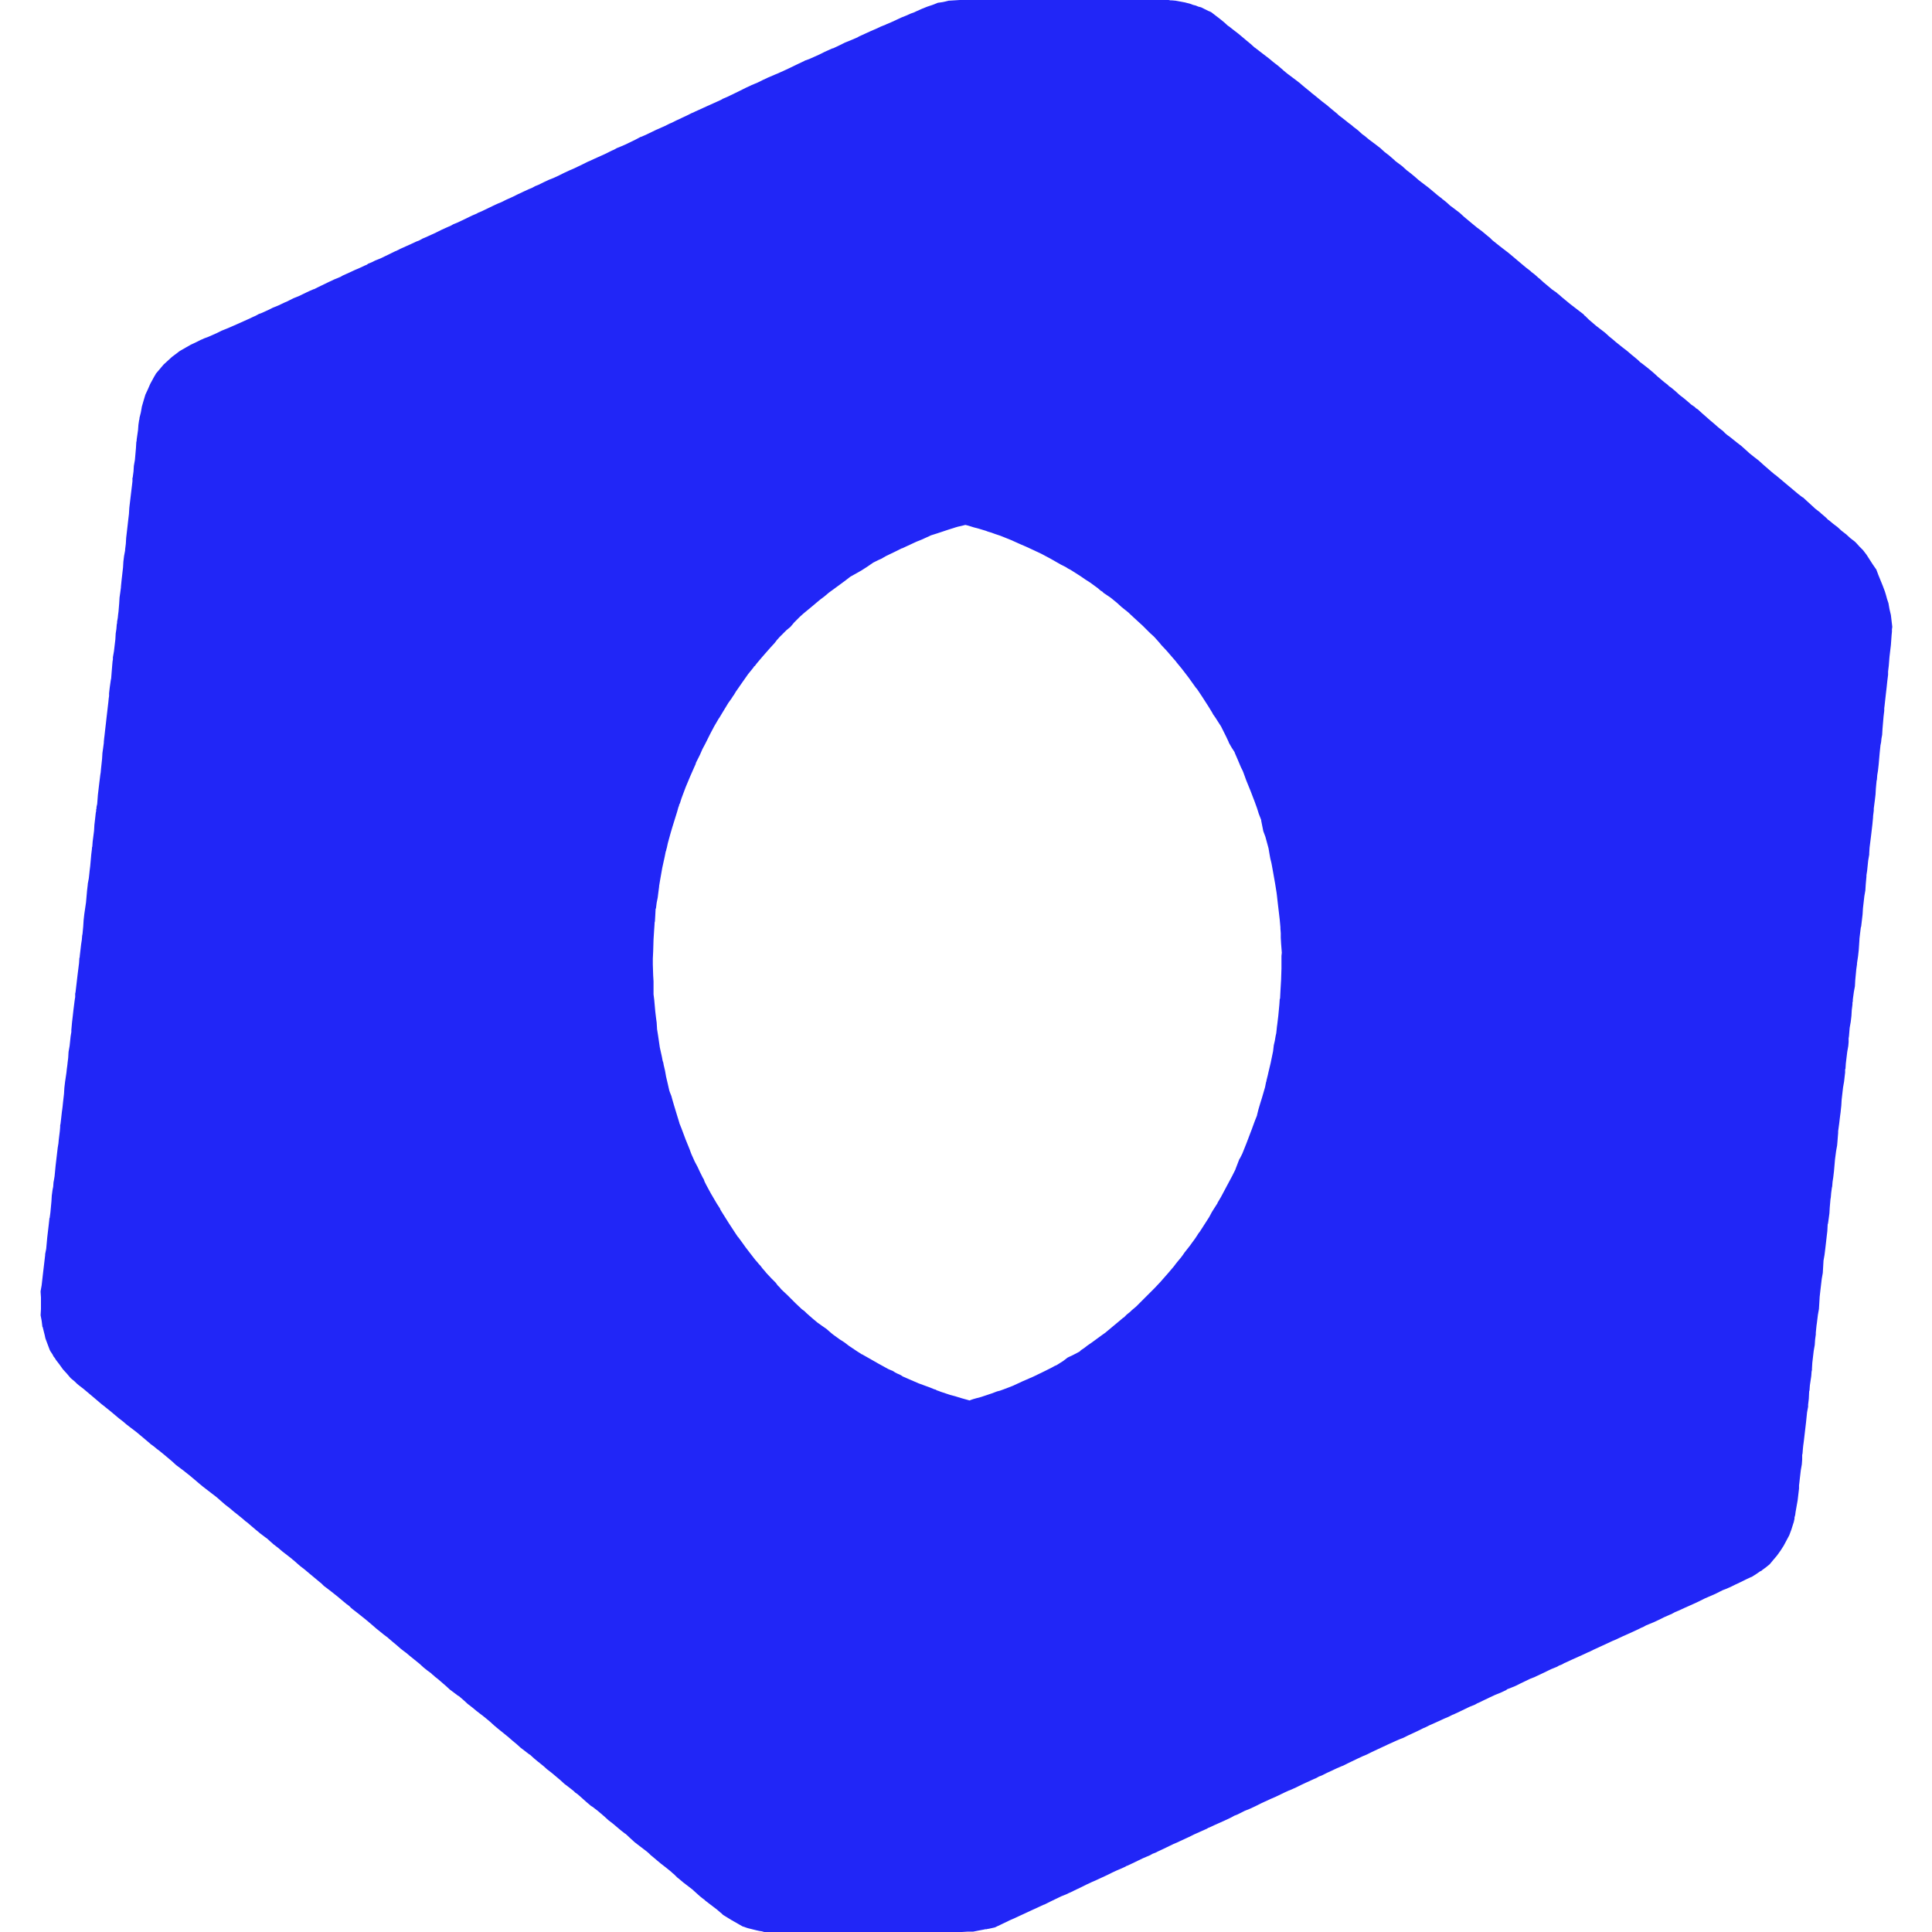 <?xml version="1.0" encoding="UTF-8"?>
<svg width="180px" height="180px" viewBox="0 0 180 180" version="1.1" xmlns="http://www.w3.org/2000/svg" xmlns:xlink="http://www.w3.org/1999/xlink">
    <title>apple-icon-180x180</title>
    <g id="apple-icon-180x180" stroke="none" stroke-width="1" fill="none" fill-rule="evenodd">
        <polygon id="Hex" fill="#2126F7" fill-rule="nonzero" points="83.99 1.627 84.478 1.432 84.836 1.269 85.193 1.139 85.324 1.074 85.909 0.813 86.397 0.618 86.885 0.456 87.373 0.26 87.601 0.228 87.829 0.195 88.122 0.13 88.382 0.065 88.903 0.033 89.423 0 90.269 0 91.115 0 91.929 0 92.775 0 93.621 0 94.434 0 95.28 0 96.126 0 96.972 0 97.786 0 98.632 0 99.478 0 100.324 0 101.137 0 101.983 0 102.829 0 103.675 0 104.488 0 105.334 0 106.18 0 106.994 0 107.84 0 108.36 0 108.881 0 109.044 0.033 109.174 0.033 109.532 0.065 109.89 0.13 110.41 0.228 110.898 0.358 111.159 0.456 111.419 0.521 111.647 0.618 111.907 0.683 112.232 0.846 112.558 1.009 112.721 1.074 112.851 1.139 113.274 1.464 113.697 1.79 114.055 2.082 114.413 2.408 114.478 2.44 114.933 2.798 115.356 3.124 115.747 3.449 116.17 3.807 116.527 4.1 116.885 4.425 116.95 4.458 116.983 4.49 116.983 4.49 116.983 4.49 117.406 4.816 118.252 5.466 118.642 5.792 119.065 6.117 119.521 6.508 119.586 6.573 119.944 6.866 120.725 7.451 121.148 7.777 121.18 7.809 121.213 7.842 121.603 8.167 121.961 8.46 122.091 8.557 122.189 8.655 122.482 8.883 123.198 9.469 123.621 9.794 124.044 10.152 124.597 10.607 124.727 10.738 124.987 10.933 125.443 11.291 125.638 11.453 125.866 11.616 126.094 11.811 126.517 12.137 126.907 12.495 127.135 12.657 127.33 12.82 127.525 12.983 128.176 13.471 128.599 13.796 128.99 14.154 129.413 14.479 129.64 14.675 129.901 14.902 129.933 14.935 129.998 15 130.128 15.098 130.649 15.488 131.039 15.846 131.462 16.171 131.853 16.497 132.146 16.757 132.439 16.985 132.569 17.082 133.122 17.505 133.512 17.831 133.935 18.189 134.358 18.514 134.358 18.547 134.391 18.547 134.716 18.807 135.009 19.067 135.074 19.132 135.595 19.523 136.018 19.848 136.408 20.206 137.189 20.857 137.547 21.15 137.58 21.182 138.068 21.54 138.458 21.866 138.653 22.028 138.816 22.158 139.044 22.386 139.695 22.907 140.117 23.232 140.117 23.232 140.54 23.557 140.931 23.883 141.354 24.241 142.167 24.924 142.59 25.249 142.623 25.282 142.688 25.347 142.948 25.542 143.209 25.77 143.306 25.868 143.404 25.933 143.794 26.291 144.608 26.974 145.031 27.267 145.128 27.364 145.226 27.43 145.519 27.69 146.267 28.308 147.113 28.959 147.536 29.284 147.569 29.317 147.601 29.382 147.699 29.447 147.764 29.512 148.024 29.772 148.708 30.358 149.131 30.683 149.554 31.009 149.944 31.367 150.107 31.497 150.269 31.627 150.53 31.855 151.18 32.375 151.603 32.701 151.831 32.896 152.059 33.091 152.222 33.221 152.417 33.384 152.612 33.547 152.807 33.742 153.035 33.905 153.653 34.393 154.076 34.751 154.467 35.108 155.085 35.629 155.345 35.824 155.508 35.987 155.703 36.117 156.094 36.443 156.484 36.8 156.907 37.126 157.33 37.484 157.59 37.711 157.883 37.907 158.013 38.037 158.176 38.134 158.567 38.492 159.347 39.176 159.77 39.534 160.063 39.794 160.389 40.054 160.486 40.119 160.747 40.38 160.942 40.542 161.17 40.705 161.82 41.226 162.243 41.551 162.569 41.844 162.894 42.137 162.959 42.202 163.447 42.592 163.87 42.918 164.261 43.275 165.009 43.926 165.399 44.252 165.399 44.252 165.432 44.252 165.465 44.284 165.497 44.317 165.888 44.642 166.311 45 166.701 45.325 167.514 46.009 167.937 46.334 167.97 46.334 167.97 46.334 168.36 46.692 169.141 47.408 169.564 47.733 169.695 47.863 169.857 47.993 170.117 48.221 170.345 48.449 170.378 48.449 170.41 48.482 170.801 48.807 171.191 49.1 171.582 49.458 172.005 49.783 172.395 50.141 172.818 50.466 172.883 50.531 172.948 50.597 173.241 50.922 173.567 51.247 173.892 51.67 174.185 52.126 174.478 52.581 174.77 53.004 174.803 53.037 174.803 53.037 174.998 53.557 175.421 54.599 175.616 55.119 175.714 55.445 175.812 55.803 175.877 55.998 175.942 56.193 176.039 56.746 176.17 57.299 176.235 57.852 176.3 58.406 176.267 58.633 176.267 58.861 176.235 59.187 176.17 60.098 176.104 60.651 176.039 61.204 175.974 62.017 175.942 62.278 175.909 62.57 175.909 62.863 175.877 63.124 175.844 63.384 175.812 63.677 175.779 64.002 175.714 64.555 175.616 65.434 175.584 65.727 175.551 65.987 175.551 66.215 175.486 66.768 175.389 67.907 175.356 68.46 175.291 68.818 175.258 69.143 175.226 69.306 175.193 69.469 175.193 69.501 175.128 70.119 175.031 71.226 174.966 71.811 174.901 72.202 174.868 72.625 174.836 72.755 174.77 73.471 174.738 74.024 174.673 74.577 174.575 75.325 174.575 75.521 174.543 75.781 174.51 76.041 174.51 76.139 174.445 76.822 174.38 77.375 174.315 77.928 174.185 78.97 174.152 79.49 174.152 79.555 174.152 79.62 174.055 80.174 173.957 81.117 173.892 81.54 173.892 81.67 173.827 82.386 173.794 82.907 173.794 82.939 173.794 82.939 173.697 83.492 173.567 84.631 173.534 85.184 173.469 85.738 173.404 86.291 173.404 86.323 173.371 86.388 173.306 86.909 173.241 87.462 173.241 87.527 173.209 88.015 173.176 88.503 173.111 89.089 173.013 89.74 173.013 89.837 172.948 90.293 172.851 91.302 172.818 91.887 172.721 92.408 172.623 93.124 172.623 93.286 172.59 93.416 172.59 93.579 172.558 93.839 172.525 94.1 172.493 94.653 172.428 95.206 172.33 95.759 172.265 96.54 172.232 96.735 172.232 97.093 172.2 97.451 172.102 98.004 171.972 99.078 171.94 99.566 171.907 99.631 171.907 99.924 171.875 100.184 171.842 100.477 171.809 100.77 171.712 101.323 171.582 102.462 171.549 103.015 171.517 103.308 171.484 103.633 171.452 103.861 171.419 104.121 171.354 104.675 171.256 105.39 171.256 105.553 171.224 105.944 171.191 106.367 171.159 106.725 171.094 107.082 171.061 107.278 170.963 108.026 170.866 109.132 170.801 109.685 170.736 110.108 170.703 110.531 170.671 110.662 170.606 111.15 170.573 111.54 170.54 111.735 170.475 112.484 170.443 113.037 170.378 113.525 170.313 113.98 170.28 114.078 170.248 114.696 170.183 115.249 170.117 115.835 170.052 116.388 169.987 116.909 169.89 117.462 169.89 117.462 169.89 117.495 169.89 117.495 169.857 118.048 169.825 118.601 169.727 119.154 169.597 120.26 169.532 120.846 169.532 120.879 169.499 121.432 169.467 121.952 169.369 122.505 169.272 123.286 169.239 123.514 169.206 123.839 169.174 124.165 169.174 124.262 169.174 124.328 169.109 124.816 169.076 125.304 168.979 125.857 168.849 126.963 168.816 127.516 168.816 127.646 168.783 127.777 168.751 128.2 168.621 129.078 168.588 129.534 168.556 129.631 168.523 130.315 168.458 130.868 168.458 131.063 168.426 131.226 168.36 131.584 168.263 132.527 168.198 133.08 168.133 133.633 168.068 134.187 168.035 134.447 168.003 134.675 167.97 135 167.937 135.423 167.905 135.553 167.905 135.976 167.872 136.432 167.775 136.985 167.677 137.831 167.645 138.124 167.612 138.384 167.612 138.677 167.547 139.23 167.482 139.783 167.384 140.336 167.287 140.889 167.254 141.15 167.189 141.377 167.189 141.508 167.157 141.638 167.124 141.8 167.059 141.996 166.896 142.516 166.701 143.037 166.441 143.525 166.18 144.013 165.888 144.469 165.562 144.924 165.204 145.347 164.879 145.738 164.521 146.03 164.163 146.291 164.098 146.356 164 146.388 163.675 146.616 163.317 146.844 163.219 146.909 163.122 146.941 162.634 147.169 162.178 147.397 161.69 147.625 161.235 147.852 161.007 147.95 160.779 148.048 160.519 148.145 159.803 148.503 158.827 148.926 158.371 149.154 158.306 149.187 158.241 149.219 157.818 149.414 156.94 149.805 156.452 150.033 156.061 150.195 155.703 150.39 155.606 150.423 155.02 150.683 154.564 150.911 154.076 151.139 153.36 151.432 153.133 151.562 152.905 151.659 152.645 151.79 152.157 152.017 151.213 152.44 150.725 152.668 150.66 152.701 150.595 152.733 150.204 152.896 149.293 153.319 148.447 153.709 148.057 153.905 147.959 153.937 147.894 153.97 147.406 154.197 146.462 154.62 145.974 154.848 145.747 154.946 145.519 155.076 145.258 155.174 145.031 155.304 144.543 155.499 143.599 155.954 143.111 156.182 143.046 156.215 142.981 156.247 142.558 156.41 141.679 156.833 141.224 157.061 140.833 157.223 140.41 157.386 140.345 157.451 139.792 157.711 139.304 157.907 138.816 158.134 138.133 158.46 137.872 158.59 137.645 158.688 137.417 158.818 136.929 159.013 135.985 159.469 135.497 159.696 135.432 159.729 135.334 159.761 134.944 159.957 134.554 160.119 134.065 160.347 133.187 160.738 132.796 160.933 132.731 160.965 132.634 160.998 132.178 161.226 131.202 161.681 130.747 161.909 130.486 162.007 130.258 162.104 130.031 162.202 129.315 162.527 128.827 162.755 128.339 162.983 127.786 163.243 127.721 163.275 127.33 163.471 126.94 163.633 126.452 163.861 125.573 164.284 125.183 164.479 125.117 164.512 125.02 164.544 124.564 164.74 123.588 165.195 123.133 165.423 122.872 165.521 122.645 165.651 122.417 165.748 121.701 166.074 121.213 166.302 120.757 166.529 120.172 166.79 120.074 166.822 119.716 166.985 118.838 167.408 118.382 167.603 117.959 167.798 117.536 167.993 117.471 168.026 116.95 168.286 116.462 168.514 115.974 168.709 115.258 169.067 96.256 128.265 97.2 127.809 97.981 127.419 98.274 127.256 98.436 127.191 99.055 126.8 99.478 126.475 99.966 126.247 100.584 125.922 100.714 125.792 101.007 125.597 101.3 125.369 101.723 125.076 102.569 124.458 103.024 124.132 103.057 124.1 103.447 123.774 104.228 123.124 104.651 122.766 104.684 122.766 104.977 122.473 105.302 122.213 105.367 122.148 105.432 122.082 105.855 121.725 106.603 120.976 106.994 120.586 107.222 120.358 107.482 120.098 107.612 119.967 108.1 119.447 108.816 118.633 109.369 117.983 109.564 117.722 109.695 117.56 110.02 117.169 110.215 116.909 110.345 116.714 110.833 116.095 111.354 115.38 111.549 115.087 111.647 114.924 111.777 114.761 112.07 114.306 112.655 113.395 112.916 112.907 113.144 112.549 113.371 112.191 113.404 112.158 113.404 112.158 113.436 112.061 113.762 111.508 114.282 110.531 114.803 109.555 115.096 108.97 115.128 108.872 115.291 108.449 115.454 108.026 115.486 107.961 115.519 107.928 115.747 107.473 116.137 106.497 116.495 105.553 116.658 105.13 116.69 105.033 116.918 104.414 117.113 103.926 117.113 103.894 117.243 103.373 117.406 102.82 117.569 102.299 117.862 101.291 117.959 100.803 117.992 100.738 117.992 100.672 118.057 100.412 118.122 100.152 118.187 99.859 118.382 99.046 118.61 97.939 118.675 97.386 118.773 96.963 118.838 96.573 118.87 96.41 118.903 96.28 118.935 95.987 118.968 95.662 119 95.434 119.098 94.62 119.196 93.579 119.228 93.091 119.261 93.026 119.293 92.375 119.358 91.269 119.391 90.228 119.391 89.772 119.391 89.675 119.391 89.61 119.391 89.317 119.391 89.056 119.423 88.764 119.358 87.918 119.326 87.364 119.326 86.941 119.293 86.518 119.293 86.388 119.228 85.672 119.098 84.566 119.033 84.013 119 83.72 118.968 83.427 118.935 83.167 118.805 82.354 118.61 81.247 118.48 80.531 118.447 80.369 118.35 79.978 118.285 79.62 118.187 79.035 117.894 77.961 117.699 77.44 117.699 77.44 117.699 77.44 117.601 76.952 117.504 76.464 117.504 76.399 117.276 75.813 117.113 75.293 116.983 74.935 116.853 74.577 116.788 74.414 116.527 73.731 116.104 72.69 115.844 71.974 115.779 71.811 115.616 71.486 115.258 70.64 115.031 70.119 115.031 70.087 114.738 69.631 114.478 69.176 114.478 69.143 114.478 69.143 114.25 68.655 113.762 67.679 113.469 67.223 113.241 66.866 113.013 66.54 112.948 66.41 112.59 65.824 112.005 64.913 111.549 64.23 111.386 64.035 111.224 63.807 111.061 63.579 110.736 63.124 110.085 62.278 109.629 61.725 109.532 61.594 109.304 61.334 108.686 60.618 108.198 60.098 108.068 59.935 107.84 59.675 107.547 59.349 107.482 59.284 107.157 58.991 106.473 58.308 105.692 57.592 105.237 57.169 105.139 57.072 104.814 56.811 104.488 56.551 104.098 56.193 103.545 55.738 103.415 55.64 103.122 55.445 102.829 55.249 102.699 55.119 102.536 55.022 102.276 54.794 101.56 54.273 101.104 53.98 100.681 53.688 99.966 53.232 99.705 53.069 99.51 52.972 99.315 52.842 99.315 52.842 98.859 52.614 98.404 52.354 97.948 52.093 97.037 51.605 96.484 51.345 96.419 51.312 95.996 51.117 95.573 50.922 95.573 50.922 95.117 50.727 94.174 50.304 93.198 49.913 92.71 49.751 92.71 49.751 92.352 49.62 92.026 49.523 91.864 49.458 91.213 49.262 90.725 49.132 90.204 48.97 89.944 48.905 89.814 48.937 89.554 49.002 89.261 49.067 89.033 49.132 88.317 49.36 87.829 49.523 87.341 49.685 86.723 49.881 86.593 49.946 86.235 50.108 85.877 50.271 85.389 50.466 84.478 50.889 84.055 51.085 84.022 51.085 83.501 51.345 82.558 51.8 82.102 52.061 81.809 52.191 81.549 52.321 81.354 52.419 80.736 52.842 80.28 53.134 79.825 53.395 79.239 53.72 79.109 53.818 78.816 54.046 78.068 54.599 77.222 55.217 76.799 55.575 76.799 55.575 76.408 55.868 76.018 56.193 76.018 56.193 75.595 56.551 74.846 57.169 74.521 57.462 74.456 57.527 74 57.983 73.642 58.406 73.252 58.731 72.601 59.382 72.373 59.642 72.276 59.772 72.146 59.935 71.788 60.325 71.072 61.139 70.519 61.79 70.324 62.05 70.258 62.082 70.226 62.148 70.128 62.278 69.705 62.798 69.087 63.677 68.567 64.425 68.371 64.751 68.274 64.881 68.176 65.043 67.851 65.499 67.298 66.41 67.005 66.898 66.972 66.931 66.744 67.321 66.517 67.711 66.484 67.777 66.191 68.33 65.703 69.306 65.443 69.794 65.215 70.315 64.89 70.965 64.825 71.095 64.825 71.161 64.792 71.226 64.662 71.518 64.532 71.811 64.304 72.332 63.881 73.341 63.491 74.382 63.328 74.902 63.295 74.902 63.263 75.065 63.198 75.228 63.1 75.586 62.807 76.529 62.645 77.05 62.482 77.603 62.222 78.547 62.124 79.002 62.091 79.1 62.059 79.262 62.026 79.328 61.929 79.816 61.701 80.857 61.506 81.963 61.408 82.549 61.408 82.614 61.343 83.102 61.278 83.623 61.18 84.111 61.115 84.631 61.083 84.664 61.05 85.282 61.018 85.835 60.985 85.965 60.985 86.063 60.953 86.518 60.888 87.527 60.855 88.633 60.822 89.317 60.822 89.414 60.822 89.87 60.855 90.879 60.888 91.432 60.888 91.594 60.888 91.79 60.888 92.18 60.888 92.603 60.888 92.636 60.953 93.156 61.05 94.23 61.115 94.783 61.18 95.271 61.213 95.792 61.213 95.857 61.311 96.475 61.473 97.581 61.668 98.46 61.734 98.818 61.799 99.013 61.831 99.208 61.961 99.761 62.059 100.315 62.189 100.868 62.352 101.584 62.417 101.779 62.547 102.104 62.645 102.462 62.807 103.015 63.133 104.089 63.295 104.61 63.295 104.642 63.491 105.13 63.686 105.651 63.881 106.171 64.239 107.05 64.369 107.408 64.434 107.57 64.727 108.221 64.987 108.709 65.215 109.197 65.475 109.718 65.573 109.881 65.638 110.076 65.801 110.401 66.224 111.182 66.777 112.126 67.07 112.581 67.102 112.646 67.102 112.679 67.363 113.102 67.916 113.98 68.469 114.826 68.729 115.217 68.794 115.282 69.152 115.77 69.478 116.226 69.803 116.649 70.356 117.364 70.584 117.625 70.714 117.787 70.844 117.918 71.039 118.178 71.267 118.438 71.397 118.601 71.885 119.121 72.276 119.512 72.439 119.74 72.634 119.935 72.796 120.13 73.382 120.683 74.131 121.432 74.716 121.985 74.944 122.148 75.139 122.343 75.692 122.831 76.083 123.156 76.115 123.189 76.571 123.514 76.994 123.807 77.254 124.035 77.482 124.23 77.645 124.36 78.23 124.783 78.686 125.076 79.109 125.401 79.89 125.922 80.248 126.15 80.28 126.182 80.345 126.182 80.378 126.215 80.898 126.508 81.354 126.768 81.809 127.028 82.753 127.549 83.209 127.744 83.404 127.874 83.599 127.972 83.827 128.069 84.055 128.2 84.087 128.232 84.608 128.46 85.584 128.883 86.56 129.241 87.048 129.436 87.178 129.469 87.276 129.534 87.471 129.599 87.634 129.664 87.829 129.729 88.512 129.957 89 130.087 89.521 130.249 90.334 130.477 90.497 130.412 90.692 130.347 90.92 130.282 91.408 130.152 92.384 129.826 92.905 129.631 93.035 129.599 93.165 129.566 93.523 129.436 94.369 129.111 95.28 128.688 95.736 128.492 95.768 128.492 95.801 128.46 96.256 128.265 115.258 169.067 114.998 169.165 114.77 169.295 114.575 169.393 114.087 169.62 113.144 170.043 112.655 170.271 112.558 170.304 112.46 170.369 112.102 170.531 111.224 170.922 110.768 171.15 110.345 171.345 109.922 171.54 109.857 171.573 109.792 171.605 109.337 171.8 108.393 172.256 107.905 172.484 107.645 172.614 107.384 172.711 107.157 172.842 106.473 173.134 105.53 173.59 105.042 173.818 104.944 173.85 104.846 173.915 104.488 174.078 104.098 174.241 103.61 174.469 103.154 174.696 102.731 174.892 102.308 175.087 102.243 175.119 101.723 175.347 101.235 175.575 100.779 175.803 100.031 176.161 99.77 176.291 99.543 176.388 99.347 176.486 98.859 176.681 97.916 177.137 97.46 177.364 97.33 177.43 97.232 177.462 96.875 177.625 96.029 178.015 95.54 178.243 95.117 178.438 94.695 178.633 94.629 178.666 94.109 178.894 93.165 179.349 92.677 179.577 92.384 179.642 92.091 179.707 92.026 179.707 91.929 179.74 91.799 179.74 91.668 179.772 91.148 179.87 90.66 179.967 90.139 179.967 89.619 180 88.773 180 87.959 180 87.113 180 86.267 180 85.421 180 84.608 180 83.762 180 82.916 180 82.07 180 81.256 180 80.41 180 79.564 180 78.718 180 77.905 180 77.059 180 76.213 180 75.399 180 74.554 180 73.708 180 72.862 180 72.048 180 71.202 180 70.974 179.935 70.747 179.902 70.454 179.837 70.193 179.772 69.673 179.642 69.185 179.479 68.729 179.219 68.274 178.959 68.241 178.926 68.209 178.926 67.786 178.666 67.363 178.406 67.232 178.275 67.07 178.145 66.809 177.918 66.126 177.397 65.703 177.072 65.606 176.974 65.508 176.909 65.183 176.649 64.499 176.03 63.653 175.38 63.23 175.022 63.1 174.924 62.97 174.794 62.807 174.631 62.645 174.501 62.547 174.403 62.026 173.98 61.603 173.655 61.213 173.33 60.79 172.972 60.627 172.842 60.465 172.679 60.237 172.484 59.554 171.963 59.131 171.638 58.74 171.28 58.285 170.857 58.219 170.824 58.057 170.694 57.927 170.597 57.731 170.434 57.536 170.271 57.113 169.913 56.69 169.588 56.3 169.23 55.649 168.677 55.389 168.482 55.226 168.351 55.063 168.254 54.64 167.896 54.022 167.343 53.794 167.148 53.599 167.017 53.436 166.855 53.144 166.627 52.851 166.399 52.721 166.302 52.59 166.204 52.2 165.846 51.386 165.163 50.963 164.837 50.638 164.544 50.313 164.284 50.248 164.219 50.15 164.154 49.76 163.829 49.369 163.471 49.337 163.471 48.914 163.145 48.491 162.82 48.133 162.495 47.775 162.202 47.742 162.169 47.287 161.779 46.441 161.095 46.05 160.77 45.66 160.412 45.269 160.087 45.269 160.087 45.107 159.957 44.944 159.826 44.684 159.631 44.391 159.403 44 159.078 43.577 158.753 43.187 158.395 42.731 158.004 42.699 158.004 42.308 157.711 41.918 157.419 41.527 157.061 40.812 156.443 40.519 156.215 40.421 156.117 40.291 156.02 40.226 155.954 40.161 155.889 39.803 155.629 39.478 155.369 39.087 155.011 38.241 154.328 37.851 154.002 37.721 153.905 37.59 153.807 37.298 153.579 37.005 153.319 36.614 152.993 36.159 152.603 36.126 152.57 35.736 152.278 35.378 151.985 35.215 151.855 35.052 151.725 34.792 151.497 34.564 151.302 34.141 150.944 33.328 150.293 32.905 149.967 32.71 149.805 32.514 149.61 32.287 149.447 31.896 149.121 31.701 148.959 31.473 148.764 30.855 148.275 30.432 147.95 30.172 147.755 29.944 147.527 29.781 147.397 29.196 146.909 28.805 146.584 28.382 146.226 27.959 145.9 27.699 145.672 27.439 145.445 27.373 145.38 27.276 145.315 27.211 145.249 26.755 144.892 26.332 144.566 25.909 144.208 25.486 143.883 25.193 143.623 24.868 143.33 24.77 143.265 24.25 142.874 23.859 142.549 23.436 142.191 22.981 141.8 22.916 141.768 22.623 141.508 22.298 141.247 22.265 141.215 21.809 140.857 21.386 140.499 20.963 140.174 20.183 139.49 19.76 139.165 19.76 139.165 19.337 138.839 18.914 138.514 18.718 138.351 18.523 138.189 18.295 137.993 17.677 137.473 17.222 137.115 17.189 137.082 16.799 136.79 16.408 136.497 16.018 136.139 15.204 135.456 14.716 135.065 14.619 135 14.391 134.805 14.131 134.61 14.033 134.544 13.968 134.479 13.545 134.121 12.731 133.438 12.178 133.015 12.048 132.918 11.755 132.69 11.495 132.462 11.072 132.137 10.258 131.453 9.77 131.063 9.738 131.03 9.608 130.933 9.478 130.835 9.25 130.64 9.022 130.445 8.599 130.087 7.786 129.403 7.363 129.078 7.167 128.915 6.972 128.72 6.777 128.557 6.582 128.395 6.224 127.972 5.866 127.581 5.54 127.126 5.215 126.703 5.117 126.54 4.987 126.377 4.89 126.182 4.76 125.987 4.695 125.889 4.629 125.759 4.434 125.239 4.239 124.718 4.206 124.588 4.174 124.425 4.076 124.035 3.979 123.644 3.946 123.612 3.946 123.579 3.881 123.059 3.783 122.538 3.816 121.952 3.816 120.879 3.783 120.39 3.783 120.325 3.783 120.293 3.881 119.74 4.011 118.601 4.076 118.048 4.141 117.495 4.206 116.941 4.206 116.941 4.206 116.909 4.206 116.876 4.206 116.844 4.304 116.356 4.402 115.282 4.467 114.729 4.532 114.176 4.597 113.59 4.597 113.525 4.629 113.46 4.695 112.972 4.792 111.931 4.825 111.377 4.857 111.15 4.89 110.889 4.955 110.564 4.987 110.141 5.02 109.978 5.085 109.588 5.183 108.579 5.248 108.026 5.313 107.473 5.378 106.92 5.41 106.725 5.443 106.529 5.475 106.171 5.573 105.39 5.606 105 5.606 104.837 5.638 104.707 5.703 104.154 5.768 103.568 5.801 103.341 5.833 103.08 5.866 102.755 5.963 101.909 5.996 101.356 6.061 100.803 6.191 99.924 6.224 99.599 6.256 99.371 6.289 99.111 6.289 99.078 6.354 98.557 6.386 98.004 6.484 97.451 6.582 96.54 6.647 96.15 6.647 95.954 6.712 95.239 6.777 94.685 6.842 94.1 6.94 93.319 6.972 93.091 7.005 92.896 7.005 92.701 7.005 92.57 7.037 92.44 7.102 91.887 7.167 91.334 7.232 90.781 7.363 89.74 7.395 89.252 7.428 89.187 7.428 89.089 7.493 88.536 7.558 87.983 7.623 87.56 7.655 87.169 7.688 87.007 7.753 86.323 7.786 85.803 7.786 85.77 7.786 85.77 7.851 85.184 8.013 84.078 8.111 82.972 8.176 82.419 8.176 82.386 8.176 82.354 8.274 81.833 8.339 81.247 8.339 81.215 8.404 80.694 8.501 79.62 8.567 79.067 8.567 78.97 8.599 78.872 8.632 78.416 8.762 77.408 8.794 76.855 8.859 76.302 8.924 75.716 8.957 75.586 8.957 75.423 8.99 75.325 8.99 75.195 9.055 74.902 9.12 74.056 9.185 73.503 9.25 72.95 9.347 72.169 9.38 71.974 9.413 71.616 9.51 70.705 9.543 70.152 9.608 69.696 9.673 69.208 9.673 69.111 9.705 68.785 9.738 68.525 9.77 68.232 9.803 67.939 9.868 67.386 9.933 66.8 9.998 66.247 10.096 65.401 10.128 65.076 10.161 64.848 10.161 64.588 10.226 64.035 10.324 63.351 10.356 63.221 10.389 62.798 10.454 61.985 10.486 61.627 10.519 61.432 10.519 61.236 10.616 60.683 10.747 59.577 10.779 59.024 10.844 58.601 10.877 58.178 10.909 58.048 10.909 57.918 10.974 57.56 11.007 57.234 11.039 57.007 11.104 56.226 11.137 55.672 11.202 55.217 11.267 54.729 11.267 54.664 11.332 54.013 11.462 52.874 11.495 52.321 11.56 51.8 11.658 51.28 11.658 51.247 11.658 51.215 11.658 51.215 11.658 51.182 11.723 50.662 11.755 50.108 11.82 49.555 11.95 48.416 12.016 47.863 12.016 47.831 12.048 47.31 12.113 46.757 12.178 46.204 12.276 45.39 12.308 45.13 12.341 44.837 12.341 44.512 12.373 44.479 12.373 44.414 12.439 43.926 12.471 43.406 12.569 42.852 12.666 41.746 12.699 41.193 12.731 41.063 12.731 40.965 12.796 40.51 12.862 40.054 12.894 39.599 12.959 39.143 12.992 39.046 12.992 38.948 13.122 38.427 13.219 37.874 13.285 37.646 13.35 37.419 13.447 37.093 13.545 36.768 13.773 36.28 14 35.759 14.196 35.401 14.391 35.043 14.456 34.946 14.521 34.816 14.879 34.393 15.237 33.97 15.627 33.612 16.018 33.254 16.278 33.059 16.538 32.863 16.701 32.733 16.864 32.636 17.319 32.375 17.775 32.115 18.263 31.887 18.718 31.659 18.881 31.594 19.011 31.529 19.369 31.399 20.183 31.041 20.638 30.813 21.126 30.618 21.582 30.423 21.582 30.423 22.102 30.195 23.046 29.772 23.534 29.544 23.827 29.414 24.12 29.252 24.315 29.187 24.966 28.894 25.421 28.666 25.909 28.471 26.527 28.178 26.69 28.113 27.016 27.95 27.341 27.787 27.829 27.592 28.773 27.137 29.228 26.941 29.228 26.941 29.261 26.941 29.716 26.714 30.66 26.258 31.148 26.03 31.473 25.9 31.766 25.77 31.929 25.672 32.58 25.38 33.068 25.152 33.523 24.957 34.011 24.729 34.174 24.664 34.304 24.566 34.629 24.436 34.955 24.273 35.443 24.078 36.386 23.623 36.842 23.395 36.842 23.395 36.875 23.395 37.33 23.167 38.274 22.744 38.762 22.516 39.087 22.386 39.38 22.223 39.543 22.158 40.193 21.866 40.681 21.638 41.137 21.41 41.788 21.117 41.95 21.052 42.243 20.889 42.569 20.759 43.057 20.531 44 20.076 44.456 19.881 44.488 19.848 44.488 19.848 44.944 19.653 45.888 19.197 46.376 18.97 46.701 18.839 47.026 18.677 47.157 18.612 47.807 18.319 48.263 18.091 48.751 17.863 49.239 17.636 49.402 17.57 49.564 17.505 49.857 17.343 50.183 17.213 50.638 16.985 51.126 16.757 51.614 16.562 52.102 16.334 52.102 16.334 52.558 16.106 53.046 15.879 53.501 15.683 54.315 15.293 54.64 15.13 54.77 15.065 54.933 15 55.421 14.772 56.365 14.349 57.016 14.024 57.178 13.959 57.471 13.796 57.796 13.666 58.252 13.471 59.196 13.015 59.684 12.755 59.684 12.755 59.716 12.755 60.172 12.56 61.115 12.104 61.929 11.746 62.254 11.584 62.384 11.518 62.547 11.453 63.003 11.226 63.979 10.77 64.434 10.542 64.597 10.477 64.792 10.38 65.085 10.249 65.866 9.892 66.809 9.469 67.298 9.241 67.298 9.208 67.33 9.208 67.786 9.013 68.729 8.557 69.185 8.33 69.51 8.167 69.868 8.004 69.998 7.939 70.616 7.679 71.072 7.451 71.56 7.223 72.243 6.931 72.406 6.866 72.699 6.735 72.992 6.605 73.48 6.377 74.423 5.922 74.911 5.694 74.944 5.694 74.944 5.662 75.399 5.499 76.343 5.076 76.799 4.848 77.157 4.685 77.514 4.523 77.645 4.49 78.263 4.197 78.718 3.97 79.206 3.774 79.89 3.482 80.052 3.384 80.345 3.254 81.126 2.896 81.582 2.701 82.07 2.473 82.558 2.278 82.59 2.245 82.623 2.245 83.078 2.05 83.501 1.855"></polygon>
    </g>
</svg>